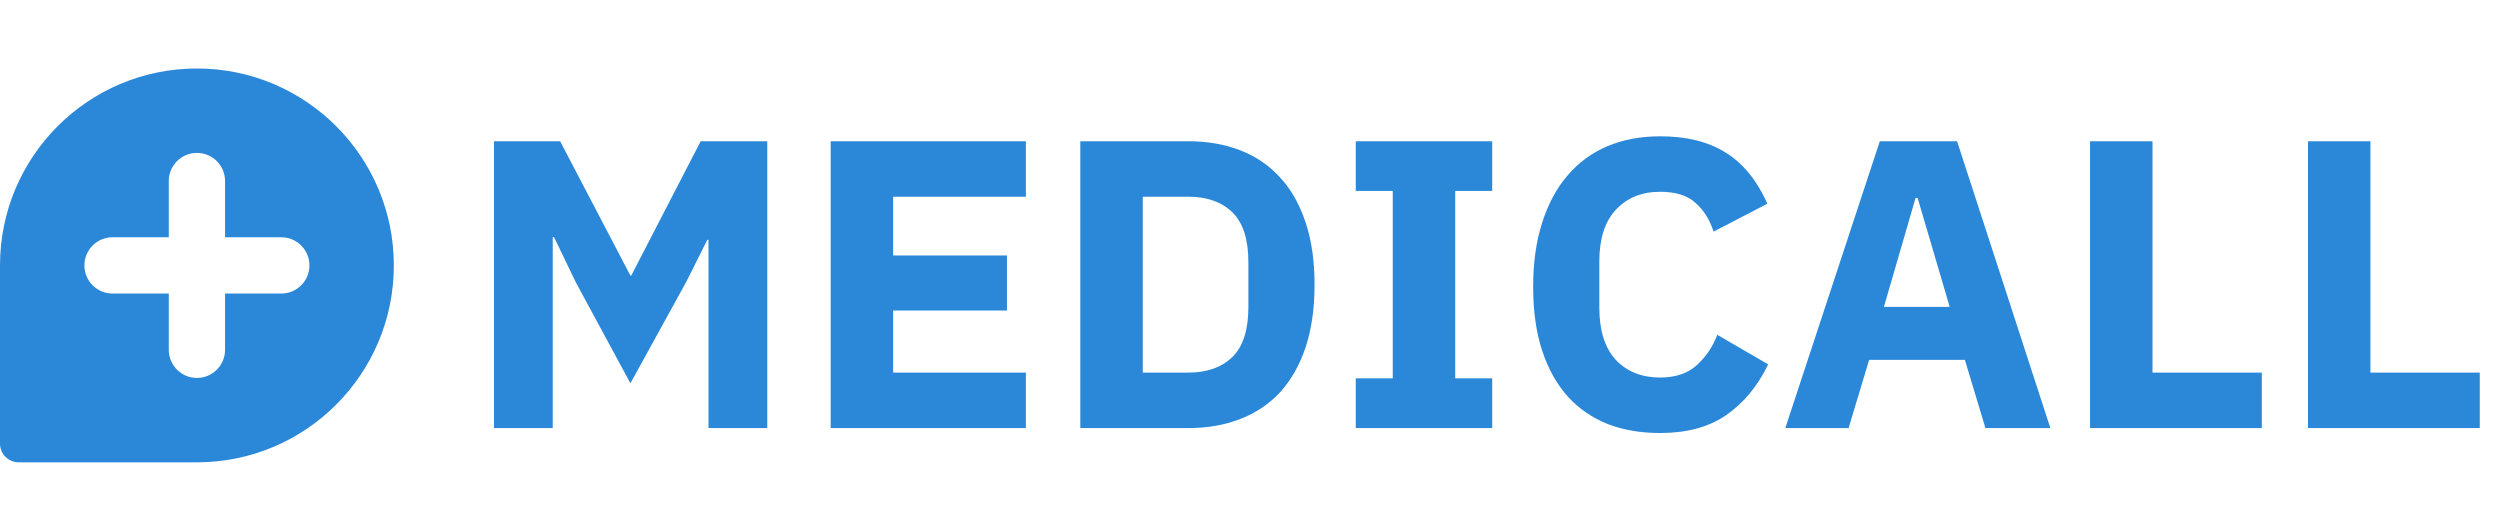 <svg width="146" height="31" viewBox="0 0 146 31" fill="none" xmlns="http://www.w3.org/2000/svg">
<path d="M41.376 14.008H41.304L40.08 16.456L36.816 22.384L33.624 16.48L32.352 13.84H32.28V25H28.848V8.248H32.712L36.816 16.096H36.864L40.92 8.248H44.808V25H41.376V14.008ZM48.512 25V8.248H59.912V11.488H52.16V14.92H58.808V18.136H52.16V21.76H59.912V25H48.512ZM63.09 8.248H69.402C70.506 8.248 71.514 8.424 72.426 8.776C73.338 9.128 74.114 9.656 74.754 10.36C75.394 11.048 75.89 11.92 76.242 12.976C76.594 14.016 76.77 15.232 76.77 16.624C76.77 18.016 76.594 19.24 76.242 20.296C75.89 21.336 75.394 22.208 74.754 22.912C74.114 23.6 73.338 24.12 72.426 24.472C71.514 24.824 70.506 25 69.402 25H63.09V8.248ZM69.402 21.76C70.49 21.76 71.346 21.456 71.97 20.848C72.594 20.24 72.906 19.264 72.906 17.92V15.328C72.906 13.984 72.594 13.008 71.97 12.4C71.346 11.792 70.49 11.488 69.402 11.488H66.738V21.76H69.402ZM79.177 25V22.096H81.337V11.152H79.177V8.248H87.145V11.152H84.985V22.096H87.145V25H79.177ZM96.952 25.288C95.816 25.288 94.792 25.112 93.88 24.76C92.968 24.392 92.192 23.856 91.552 23.152C90.912 22.432 90.416 21.544 90.064 20.488C89.712 19.416 89.536 18.168 89.536 16.744C89.536 15.336 89.712 14.088 90.064 13C90.416 11.896 90.912 10.976 91.552 10.24C92.192 9.488 92.968 8.92 93.88 8.536C94.792 8.152 95.816 7.96 96.952 7.96C98.504 7.96 99.784 8.28 100.792 8.92C101.8 9.544 102.608 10.536 103.216 11.896L100.072 13.528C99.848 12.824 99.496 12.264 99.016 11.848C98.552 11.416 97.864 11.2 96.952 11.2C95.88 11.2 95.016 11.552 94.36 12.256C93.72 12.944 93.4 13.952 93.4 15.28V17.968C93.4 19.296 93.72 20.312 94.36 21.016C95.016 21.704 95.88 22.048 96.952 22.048C97.848 22.048 98.56 21.808 99.088 21.328C99.632 20.832 100.032 20.24 100.288 19.552L103.264 21.28C102.64 22.56 101.816 23.552 100.792 24.256C99.784 24.944 98.504 25.288 96.952 25.288ZM115.949 25L114.749 21.016H109.157L107.957 25H104.261L109.781 8.248H114.293L119.741 25H115.949ZM111.989 11.56H111.869L110.021 17.92H113.861L111.989 11.56ZM122.059 25V8.248H125.707V21.76H132.091V25H122.059ZM134.786 25V8.248H138.434V21.76H144.818V25H134.786Z" fill="#2B88D9"/>
<path fill-rule="evenodd" clip-rule="evenodd" d="M11.5 4C5.149 4 0 9.149 0 15.5V25.905C0 26.51 0.49 27 1.095 27H11.5C17.851 27 23 21.851 23 15.5C23 9.149 17.851 4 11.5 4ZM11.5 8.929C12.407 8.929 13.143 9.664 13.143 10.571V13.857H16.429C17.336 13.857 18.071 14.593 18.071 15.5C18.071 16.407 17.336 17.143 16.429 17.143H13.143V20.429C13.143 21.336 12.407 22.071 11.5 22.071C10.593 22.071 9.857 21.336 9.857 20.429V17.143H6.571C5.664 17.143 4.929 16.407 4.929 15.5C4.929 14.593 5.664 13.857 6.571 13.857H9.857V10.571C9.857 9.664 10.593 8.929 11.5 8.929Z" fill="#2B88D9"/>
</svg>
